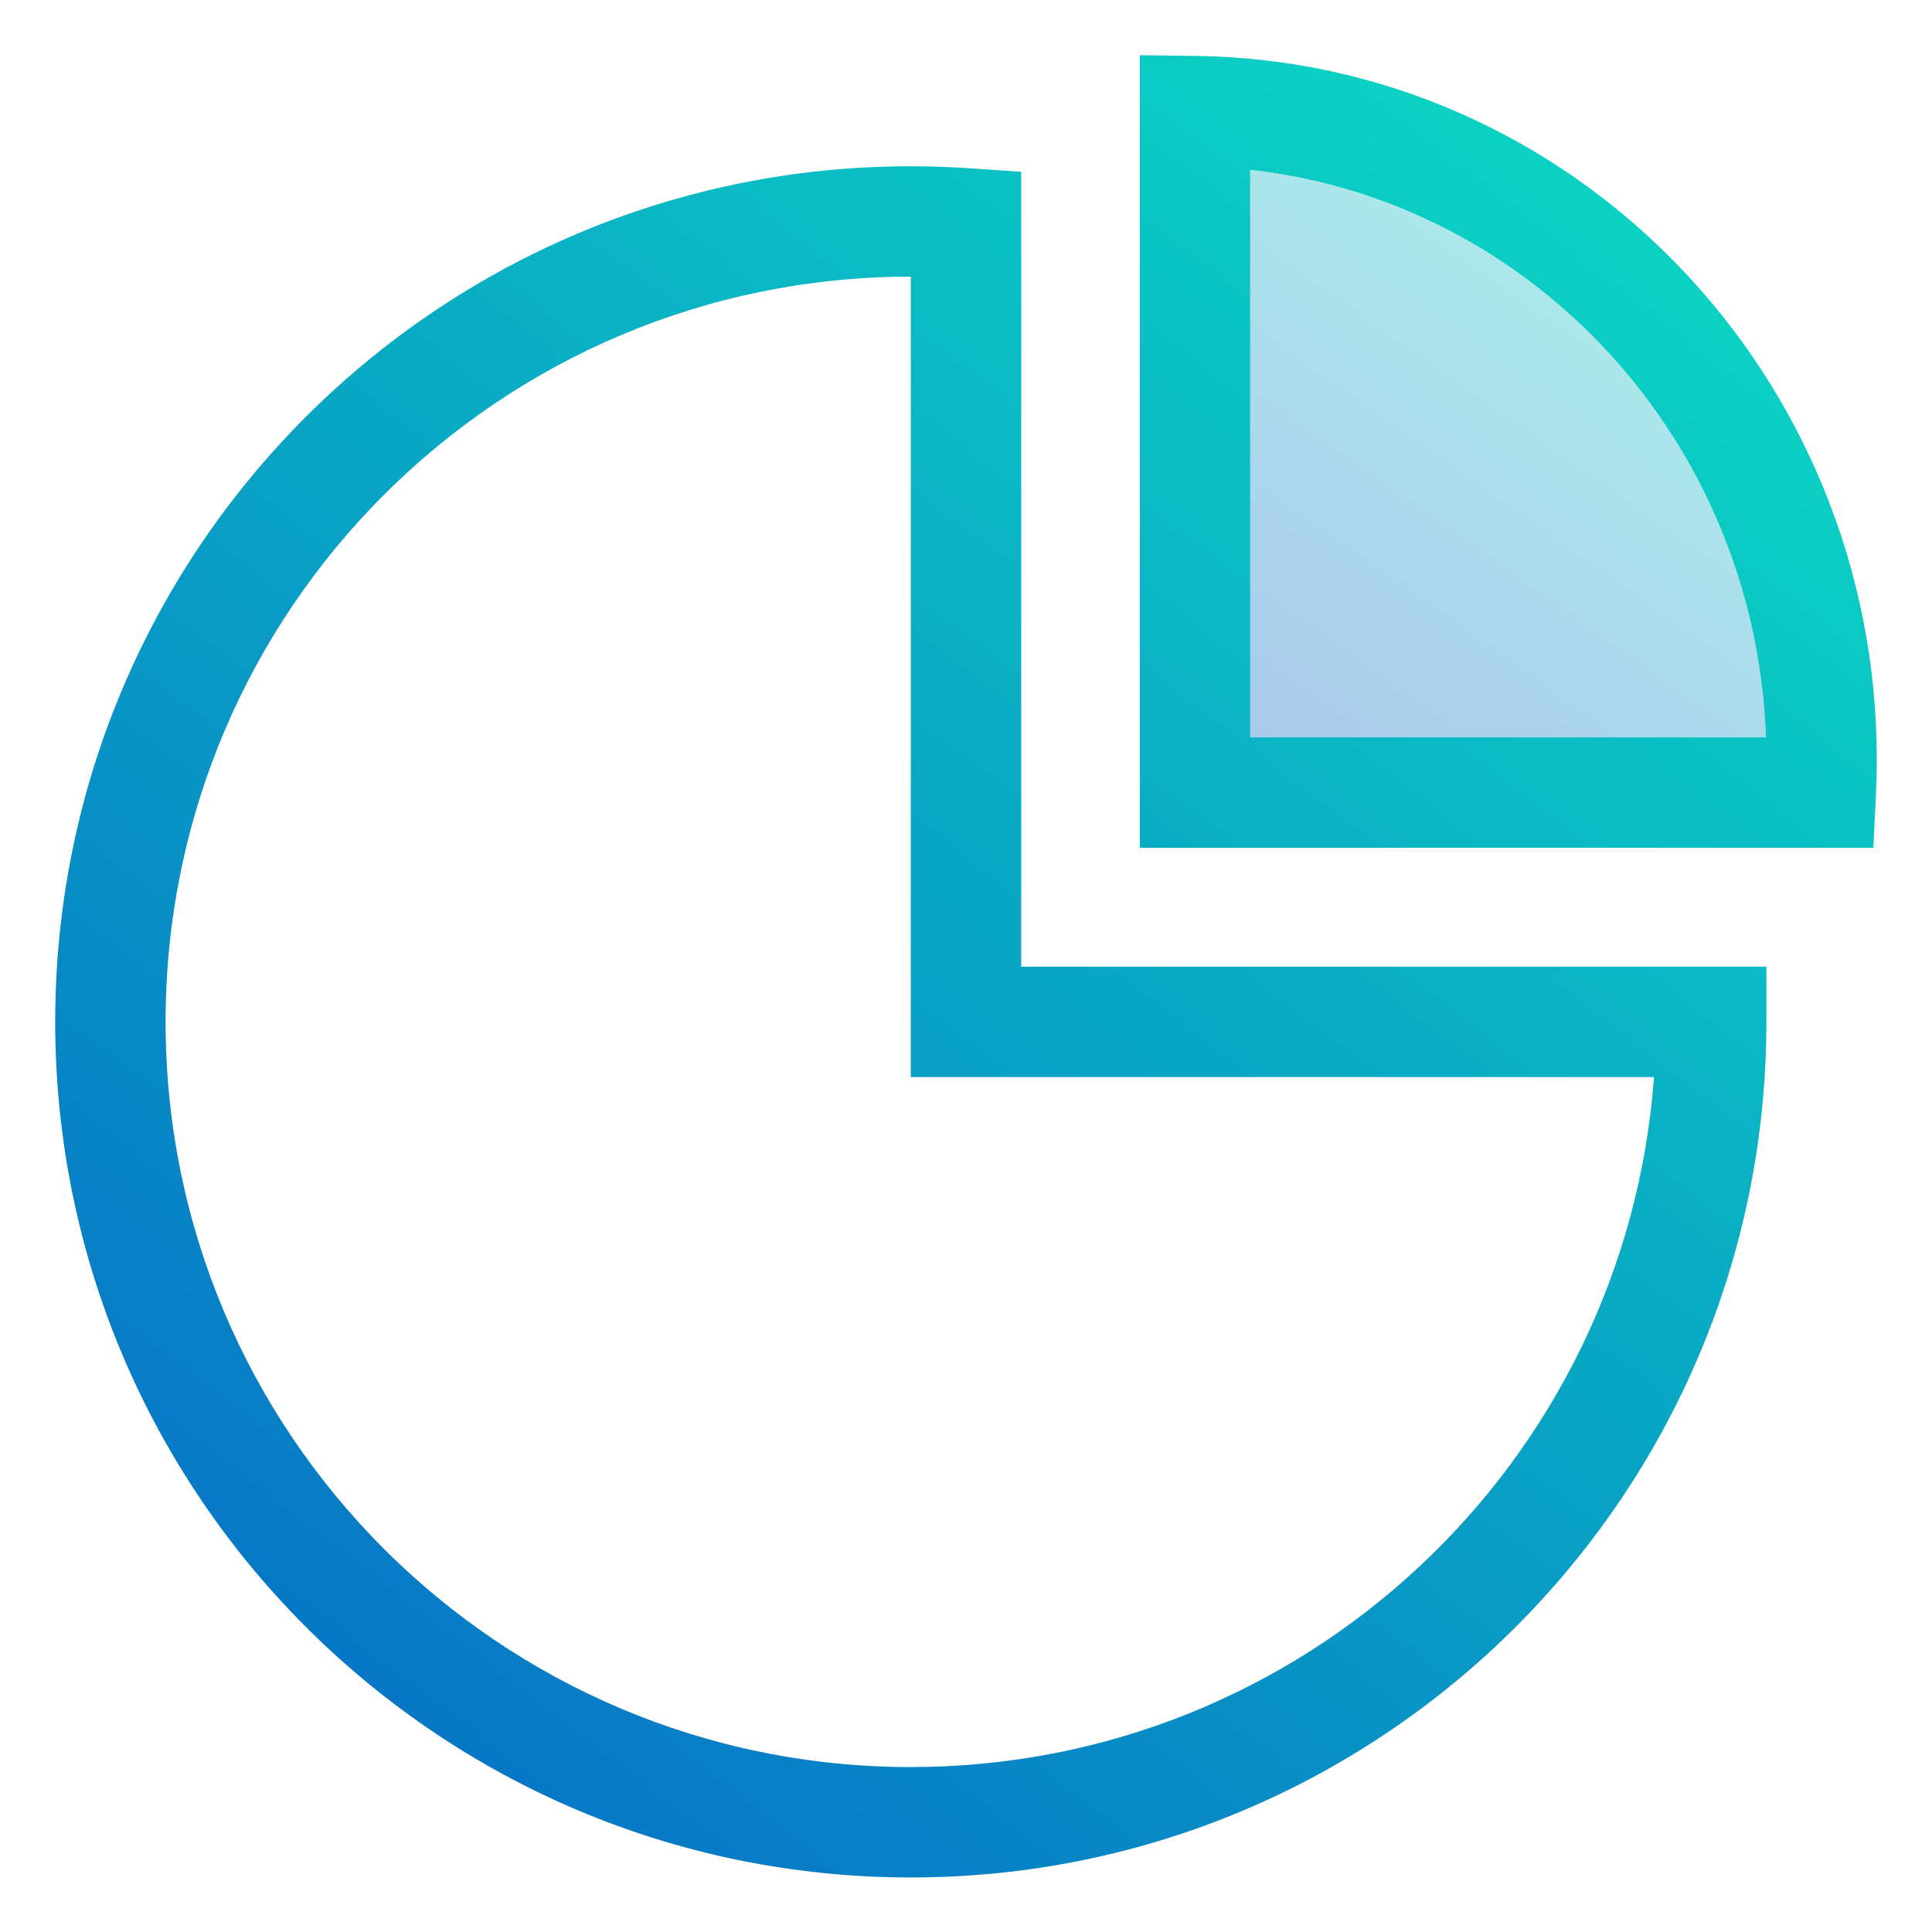 <svg xmlns="http://www.w3.org/2000/svg" xmlns:xlink="http://www.w3.org/1999/xlink" width="70" height="70" version="1.1" viewBox="0 0 70 70"><title>Chart / img_Circle Series</title><desc>Created with Sketch.</desc><defs><linearGradient id="linearGradient-1" x1="72.958%" x2="-17.126%" y1="0%" y2="116.999%"><stop offset="0%" stop-color="#0BD1C3"/><stop offset="100%" stop-color="#0653C7"/></linearGradient><linearGradient id="linearGradient-2" x1="68.972%" x2="-5.472%" y1="0%" y2="116.999%"><stop offset="0%" stop-color="#0BD1C3"/><stop offset="100%" stop-color="#0653C7"/></linearGradient></defs><g id="Chart-/-img_Circle-Series" fill="none" fill-rule="evenodd" stroke="none" stroke-width="1"><g id="Circle-Series" fill-rule="nonzero" transform="translate(2, 2)"><path id="Combined-Shape" fill="url(#linearGradient-1)" d="M39.297,-1.27897692e-13 L41.323,0.026 C55.004,0.203 66,11.573 66,25.524 C66,25.955 65.989,26.386 65.969,26.814 L65.875,28.716 L39.297,28.716 L39.297,-1.27897692e-13 Z M43.297,24.716 L61.985,24.716 C61.599,14.005 53.558,5.294 43.297,4.151 L43.297,24.716 Z M35,33.024 L62,33.024 L62,35.024 C62,52.145 48.121,66.024 31,66.024 C13.879,66.024 7.10542736e-15,52.145 7.10542736e-15,35.024 C7.10542736e-15,17.903 13.879,4.024 31,4.024 C31.715,4.024 32.427,4.048 33.136,4.097 L35,4.224 L35,33.024 Z M4,35.024 C4,49.936 16.088,62.024 31,62.024 C45.239,62.024 56.904,51.002 57.927,37.024 L31,37.024 L31,8.024 C16.088,8.024 4,20.112 4,35.024 Z"/><path id="Combined-Shape-path" fill="url(#linearGradient-2)" d="M43.297,24.716 L61.985,24.716 C61.599,14.005 53.558,5.294 43.297,4.151 L43.297,24.716 Z" opacity=".34"/></g></g></svg>